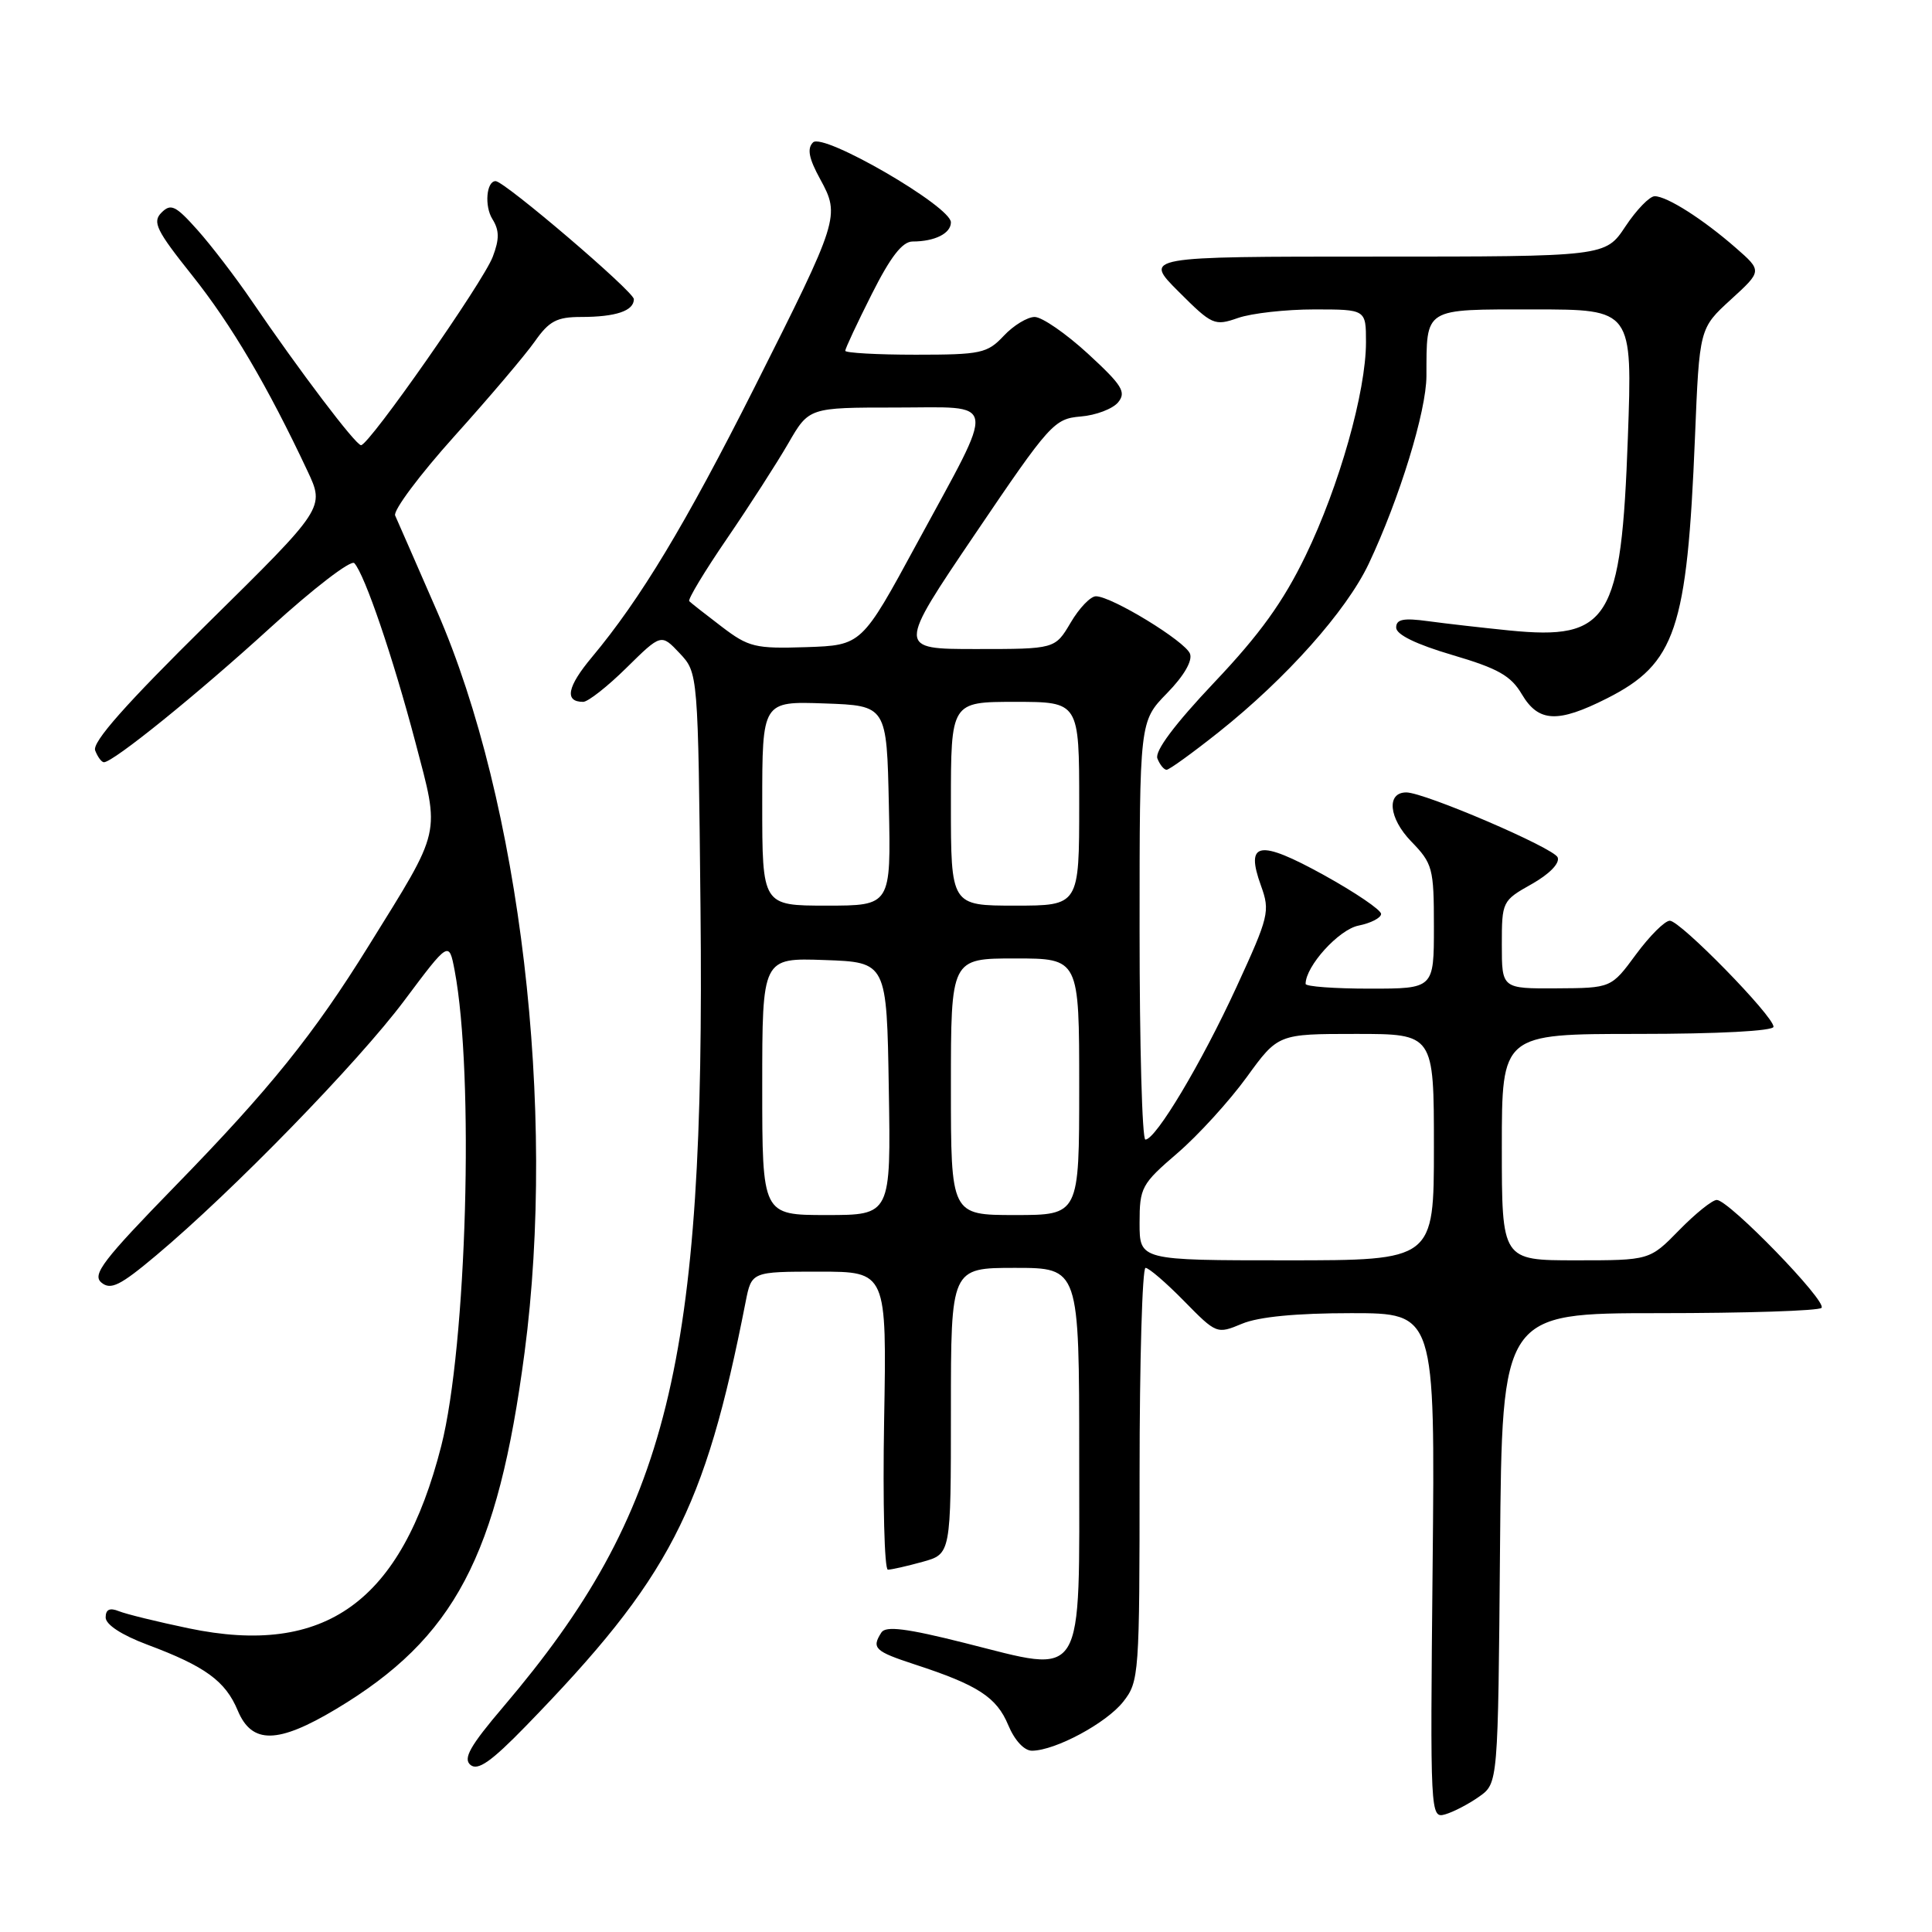 <?xml version="1.0" encoding="UTF-8" standalone="no"?>
<!DOCTYPE svg PUBLIC "-//W3C//DTD SVG 1.1//EN" "http://www.w3.org/Graphics/SVG/1.1/DTD/svg11.dtd" >
<svg xmlns="http://www.w3.org/2000/svg" xmlns:xlink="http://www.w3.org/1999/xlink" version="1.1" viewBox="0 0 256 256">
 <g >
 <path fill="currentColor"
d=" M 196.00 238.06 C 198.50 236.29 198.50 236.29 198.76 205.14 C 199.03 174.00 199.03 174.00 219.85 174.00 C 231.30 174.00 240.98 173.69 241.36 173.30 C 242.17 172.49 229.08 159.00 227.48 159.00 C 226.89 159.00 224.65 160.80 222.50 163.00 C 218.59 167.00 218.59 167.00 208.80 167.00 C 199.00 167.00 199.00 167.00 199.00 152.00 C 199.00 137.00 199.00 137.00 217.00 137.00 C 227.67 137.00 235.00 136.61 235.00 136.05 C 235.00 134.63 222.65 122.00 221.26 122.00 C 220.60 122.00 218.59 124.01 216.78 126.46 C 213.50 130.92 213.50 130.92 206.25 130.96 C 199.00 131.00 199.00 131.00 199.00 125.18 C 199.00 119.45 199.06 119.34 202.95 117.15 C 205.31 115.82 206.70 114.39 206.40 113.61 C 205.93 112.37 188.75 105.00 186.34 105.00 C 183.68 105.00 184.02 108.42 186.97 111.47 C 189.84 114.43 190.00 115.02 190.00 122.80 C 190.00 131.00 190.00 131.00 181.50 131.00 C 176.82 131.00 173.00 130.72 173.00 130.37 C 173.00 128.02 177.40 123.17 180.00 122.65 C 181.65 122.32 183.00 121.62 183.00 121.10 C 183.00 120.57 179.59 118.26 175.42 115.95 C 166.81 111.20 164.97 111.52 167.09 117.37 C 168.31 120.75 168.14 121.44 163.83 130.81 C 159.20 140.87 153.15 151.00 151.77 151.00 C 151.34 151.00 151.00 138.53 151.00 123.29 C 151.00 95.58 151.00 95.58 154.63 91.86 C 156.87 89.57 158.04 87.56 157.68 86.62 C 157.05 84.97 147.31 79.02 145.22 79.01 C 144.51 79.00 143.00 80.57 141.87 82.50 C 139.80 86.00 139.80 86.00 129.35 86.00 C 118.89 86.00 118.89 86.00 129.21 70.75 C 139.11 56.12 139.68 55.49 143.19 55.19 C 145.20 55.03 147.43 54.18 148.15 53.32 C 149.27 51.96 148.71 51.06 144.16 46.87 C 141.24 44.19 138.07 42.00 137.10 42.00 C 136.14 42.00 134.29 43.12 133.00 44.50 C 130.82 46.82 129.98 47.00 121.33 47.00 C 116.20 47.00 112.00 46.76 112.00 46.48 C 112.00 46.19 113.58 42.81 115.51 38.98 C 118.01 34.01 119.57 32.00 120.93 32.00 C 123.86 32.00 126.00 30.93 126.00 29.46 C 126.00 27.35 109.07 17.53 107.73 18.87 C 106.92 19.68 107.17 20.99 108.68 23.74 C 111.34 28.61 111.21 29.01 99.98 51.32 C 90.81 69.51 84.87 79.37 78.43 87.08 C 75.15 91.00 74.76 93.00 77.27 93.00 C 77.91 93.00 80.50 90.97 83.02 88.48 C 87.61 83.96 87.61 83.96 90.06 86.56 C 92.50 89.16 92.50 89.16 92.82 120.33 C 93.45 180.84 88.64 200.34 66.70 226.15 C 62.28 231.34 61.33 233.03 62.34 233.86 C 63.31 234.67 65.09 233.43 69.67 228.72 C 88.75 209.10 93.37 200.20 98.80 172.50 C 99.59 168.50 99.59 168.50 108.54 168.50 C 117.50 168.50 117.50 168.50 117.15 188.25 C 116.96 199.11 117.19 208.00 117.65 207.99 C 118.12 207.99 120.19 207.52 122.25 206.95 C 126.00 205.91 126.00 205.91 126.00 186.95 C 126.00 168.00 126.00 168.00 134.50 168.00 C 143.00 168.00 143.00 168.00 143.00 193.02 C 143.00 223.32 143.97 221.75 127.82 217.70 C 120.12 215.76 117.36 215.42 116.79 216.31 C 115.46 218.40 115.89 218.80 121.25 220.56 C 129.56 223.27 132.06 224.89 133.59 228.57 C 134.45 230.63 135.72 231.99 136.76 231.98 C 139.87 231.94 146.60 228.32 148.83 225.49 C 150.94 222.81 151.00 221.94 151.00 195.37 C 151.00 180.31 151.36 168.00 151.79 168.00 C 152.23 168.00 154.53 169.98 156.90 172.40 C 161.19 176.77 161.25 176.79 164.58 175.40 C 166.78 174.48 171.78 174.00 179.05 174.00 C 190.16 174.00 190.16 174.00 189.83 207.49 C 189.50 240.58 189.52 240.97 191.50 240.41 C 192.60 240.09 194.62 239.04 196.00 238.06 Z  M 44.56 226.44 C 60.24 217.04 65.95 206.22 69.51 179.20 C 73.75 146.97 68.95 106.32 57.91 81.00 C 55.15 74.67 52.66 68.97 52.36 68.31 C 52.07 67.66 55.60 62.93 60.20 57.81 C 64.81 52.69 69.60 47.04 70.86 45.25 C 72.76 42.54 73.78 42.00 76.99 42.00 C 81.60 42.00 84.00 41.19 83.99 39.64 C 83.99 38.64 66.84 24.00 65.67 24.00 C 64.45 24.00 64.17 27.30 65.24 29.02 C 66.17 30.51 66.19 31.67 65.29 34.03 C 64.04 37.35 48.93 58.97 47.84 58.99 C 47.14 59.00 39.67 49.14 33.35 39.86 C 31.23 36.75 28.00 32.53 26.17 30.48 C 23.27 27.23 22.64 26.93 21.40 28.17 C 20.16 29.41 20.70 30.52 25.47 36.50 C 30.65 43.00 35.47 51.18 40.74 62.40 C 43.04 67.29 43.04 67.29 27.53 82.58 C 16.67 93.29 12.19 98.34 12.61 99.44 C 12.94 100.30 13.46 101.00 13.77 101.00 C 15.01 101.00 26.14 92.00 35.82 83.17 C 41.50 77.99 46.51 74.14 46.95 74.62 C 48.34 76.14 52.07 87.09 55.05 98.38 C 58.32 110.83 58.61 109.60 48.86 125.31 C 41.59 137.04 35.75 144.30 23.26 157.11 C 13.65 166.98 12.17 168.90 13.44 169.95 C 14.67 170.97 15.92 170.36 20.70 166.34 C 30.80 157.87 47.45 140.77 53.57 132.58 C 59.49 124.67 59.49 124.67 60.24 128.58 C 62.86 142.41 61.85 178.32 58.47 191.59 C 53.19 212.26 43.11 219.54 25.00 215.76 C 20.88 214.90 16.71 213.88 15.75 213.49 C 14.54 213.00 14.00 213.26 14.00 214.32 C 14.00 215.27 16.12 216.65 19.53 217.93 C 27.18 220.79 29.87 222.74 31.50 226.65 C 33.38 231.14 36.80 231.09 44.56 226.44 Z  M 161.50 97.00 C 170.46 89.87 178.40 80.95 181.36 74.71 C 185.43 66.09 189.00 54.50 189.01 49.82 C 189.04 40.68 188.53 41.00 203.27 41.00 C 216.31 41.00 216.31 41.00 215.70 58.00 C 214.83 82.22 213.21 84.85 200.00 83.54 C 196.43 83.18 191.59 82.63 189.25 82.31 C 185.95 81.86 185.00 82.05 185.00 83.16 C 185.00 84.09 187.66 85.38 192.44 86.79 C 198.49 88.57 200.20 89.53 201.65 91.99 C 203.86 95.72 206.40 95.84 212.95 92.53 C 222.03 87.93 223.55 83.40 224.59 58.00 C 225.18 43.50 225.18 43.50 229.34 39.70 C 233.50 35.90 233.50 35.90 230.00 32.84 C 225.64 29.03 220.89 26.01 219.26 26.00 C 218.58 26.00 216.84 27.80 215.38 30.00 C 212.73 34.00 212.73 34.00 182.13 34.00 C 151.53 34.00 151.53 34.00 156.16 38.63 C 160.61 43.08 160.92 43.22 164.05 42.13 C 165.83 41.51 170.38 41.00 174.15 41.00 C 181.00 41.00 181.00 41.00 181.00 45.34 C 181.00 51.89 177.46 64.41 173.00 73.62 C 170.04 79.74 166.93 84.06 160.90 90.42 C 155.64 95.98 152.99 99.53 153.36 100.50 C 153.68 101.32 154.23 102.00 154.58 102.00 C 154.93 102.00 158.04 99.75 161.50 97.00 Z  M 151.00 162.06 C 151.00 157.36 151.25 156.89 156.00 152.81 C 158.76 150.44 162.88 145.91 165.18 142.75 C 169.35 137.00 169.35 137.00 179.67 137.00 C 190.00 137.00 190.00 137.00 190.00 152.00 C 190.00 167.00 190.00 167.00 170.50 167.00 C 151.00 167.00 151.00 167.00 151.00 162.06 Z  M 101.00 143.96 C 101.00 126.92 101.00 126.92 109.25 127.21 C 117.50 127.50 117.50 127.50 117.77 144.25 C 118.05 161.00 118.05 161.00 109.52 161.00 C 101.00 161.00 101.00 161.00 101.00 143.96 Z  M 126.00 144.00 C 126.00 127.00 126.00 127.00 134.50 127.00 C 143.00 127.00 143.00 127.00 143.00 144.00 C 143.00 161.00 143.00 161.00 134.50 161.00 C 126.00 161.00 126.00 161.00 126.00 144.00 Z  M 101.00 106.46 C 101.00 92.92 101.00 92.92 109.25 93.21 C 117.50 93.50 117.50 93.50 117.78 106.75 C 118.06 120.00 118.06 120.00 109.53 120.00 C 101.00 120.00 101.00 120.00 101.00 106.46 Z  M 126.00 106.50 C 126.00 93.00 126.00 93.00 134.50 93.00 C 143.00 93.00 143.00 93.00 143.00 106.50 C 143.00 120.00 143.00 120.00 134.50 120.00 C 126.00 120.00 126.00 120.00 126.00 106.50 Z  M 95.62 83.03 C 93.48 81.40 91.55 79.89 91.33 79.66 C 91.11 79.44 93.35 75.72 96.32 71.38 C 99.28 67.05 102.94 61.36 104.45 58.75 C 107.19 54.00 107.19 54.00 118.66 54.00 C 132.40 54.00 132.14 52.39 121.50 72.00 C 114.18 85.50 114.18 85.50 106.84 85.75 C 100.06 85.97 99.20 85.76 95.62 83.03 Z "/>
</g>
</svg>